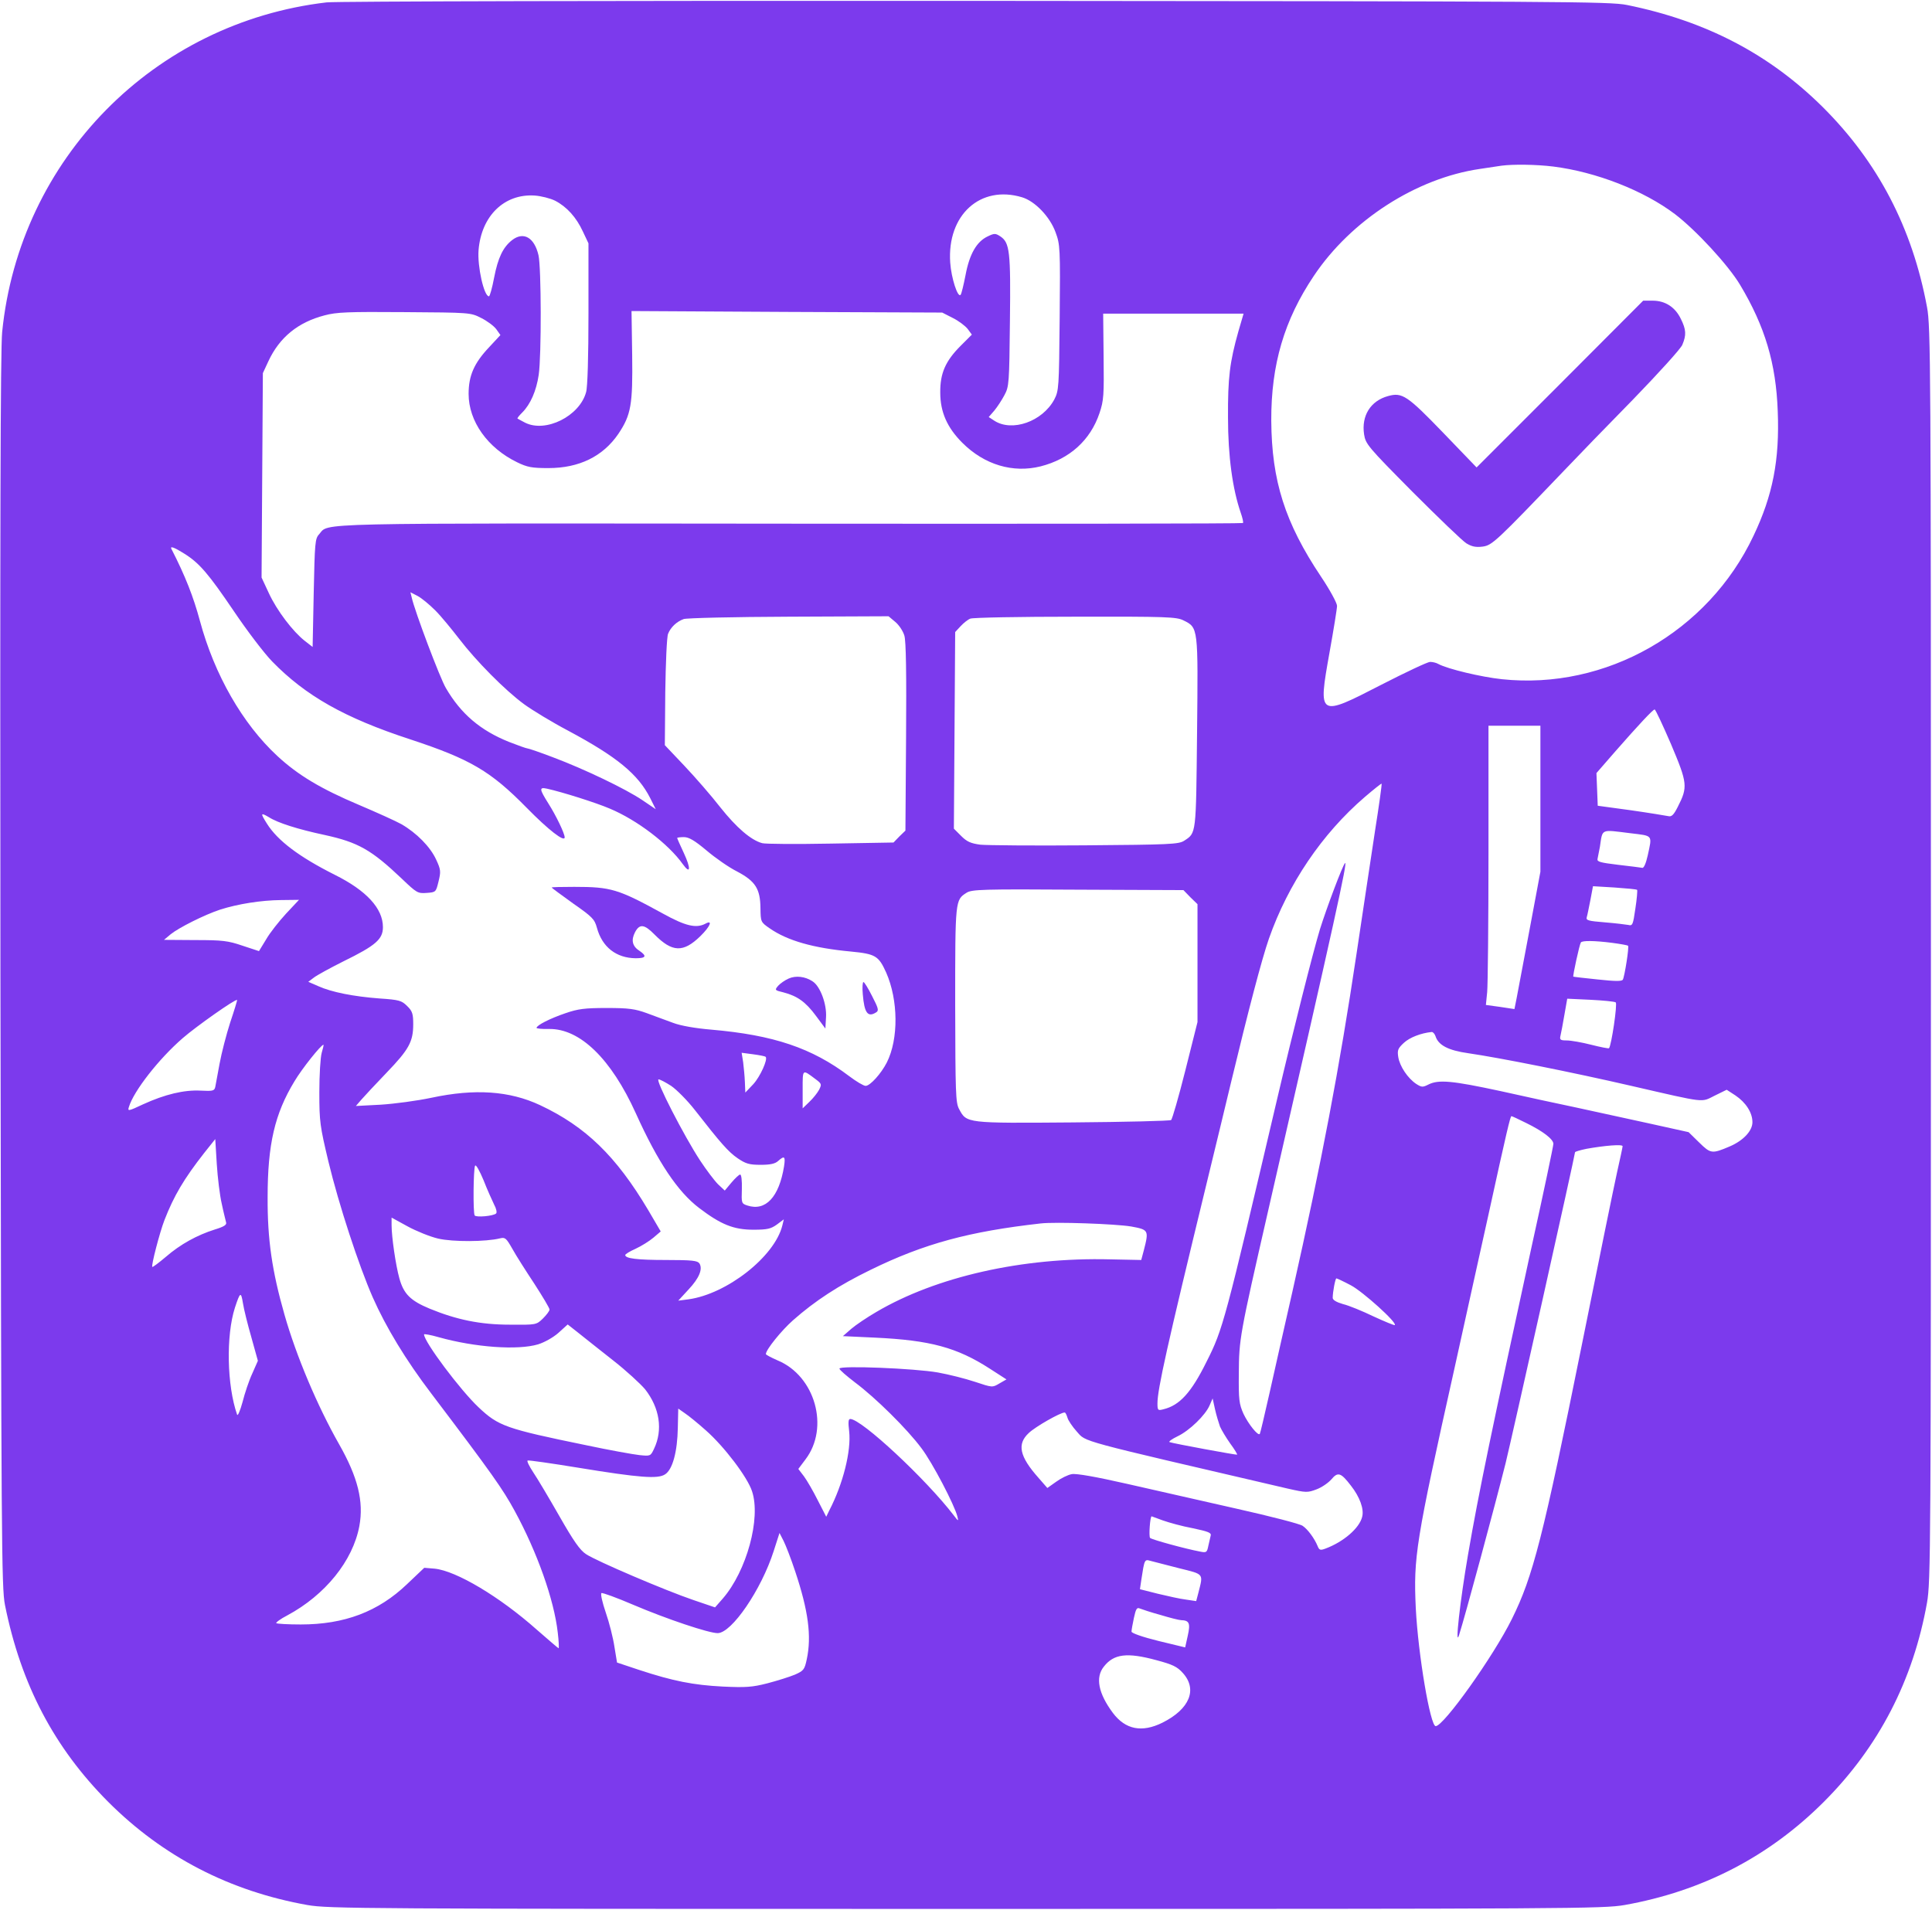 <?xml version="1.0" standalone="no"?>
<!DOCTYPE svg PUBLIC "-//W3C//DTD SVG 20010904//EN"
 "http://www.w3.org/TR/2001/REC-SVG-20010904/DTD/svg10.dtd">
<svg version="1.0" xmlns="http://www.w3.org/2000/svg"
 width="893pt" height="883pt" viewBox="0 0 893 883"
 preserveAspectRatio="xMidYMid meet">

<g transform="translate(0,883) scale(0.1,-0.1)"
fill="#7c3aed" stroke="none">
<path d="M1510 8819 c-798 -93 -1420 -724 -1500 -1524 -8 -79 -10 -924 -8
-2955 4 -2639 5 -2851 21 -2930 74 -368 228 -660 477 -910 254 -254 562 -413
921 -477 99 -17 233 -18 3044 -18 2811 0 2945 1 3044 18 359 64 667 223 921
477 254 254 413 562 477 921 17 99 18 231 18 2999 0 2729 -1 2900 -18 2990
-68 367 -227 671 -482 925 -247 245 -540 398 -905 472 -79 16 -291 17 -3010
19 -1609 1 -2959 -2 -3000 -7z m5670 -759 c198 -25 418 -111 562 -220 97 -74
246 -235 301 -327 115 -192 166 -363 174 -584 9 -226 -23 -389 -112 -576 -210
-445 -683 -714 -1163 -663 -95 10 -250 47 -293 70 -10 6 -27 10 -39 10 -11 0
-113 -48 -226 -106 -291 -150 -292 -149 -239 148 19 106 35 204 35 217 0 13
-33 74 -74 135 -167 250 -228 443 -230 721 -1 260 60 466 197 670 172 257 473
451 767 494 41 6 86 13 100 15 53 7 159 6 240 -4z m-4614 -158 c54 -28 98 -77
128 -142 l26 -55 0 -325 c0 -196 -4 -340 -11 -363 -30 -111 -187 -189 -282
-141 -18 9 -33 18 -35 19 -2 2 8 14 22 28 38 38 65 100 76 174 13 90 12 496
-1 553 -19 82 -69 111 -122 70 -42 -33 -65 -81 -83 -173 -9 -48 -20 -87 -24
-87 -23 0 -54 138 -48 214 13 158 119 261 259 252 30 -2 73 -13 95 -24z m2158
16 c60 -18 129 -90 155 -162 21 -57 22 -71 19 -395 -3 -326 -4 -337 -25 -378
-55 -102 -195 -151 -277 -98 l-26 17 26 30 c14 17 35 49 47 72 21 39 22 54 25
341 4 323 -1 363 -44 392 -23 15 -28 15 -59 0 -51 -24 -84 -82 -102 -178 -9
-46 -19 -88 -23 -92 -13 -15 -43 77 -48 149 -15 220 139 360 332 302z m-2500
-558 c28 -14 59 -37 70 -52 l19 -27 -52 -56 c-70 -74 -95 -132 -95 -216 0
-127 88 -250 224 -316 47 -23 68 -27 145 -27 142 0 252 54 323 158 59 88 67
135 64 364 l-3 204 718 -4 718 -3 49 -25 c28 -14 58 -37 69 -51 l19 -26 -52
-52 c-70 -70 -95 -127 -94 -216 0 -90 32 -162 102 -232 102 -102 234 -141 362
-109 134 34 230 121 272 246 20 59 21 83 19 263 l-2 197 324 0 325 0 -24 -82
c-40 -142 -49 -215 -48 -398 0 -179 21 -331 59 -441 8 -23 13 -44 10 -47 -2
-3 -945 -4 -2094 -3 -2253 2 -2128 5 -2176 -49 -19 -20 -20 -40 -25 -272 l-5
-249 -36 28 c-55 43 -129 140 -166 220 l-34 73 3 472 3 473 26 56 c51 109 136
179 259 211 56 15 108 17 370 15 303 -2 305 -2 354 -27z m-1373 -1089 c71 -44
113 -94 231 -268 60 -89 139 -193 176 -231 155 -159 335 -261 638 -360 279
-92 372 -147 539 -317 100 -102 175 -160 175 -136 0 18 -40 101 -75 156 -42
67 -44 77 -7 69 72 -16 227 -65 290 -92 127 -53 272 -164 338 -257 36 -50 38
-20 5 51 -17 36 -31 68 -31 70 0 2 14 4 31 4 23 0 49 -15 105 -62 40 -34 103
-78 141 -97 85 -45 107 -80 108 -170 1 -63 1 -64 43 -93 82 -57 202 -91 375
-107 114 -11 128 -20 163 -97 56 -127 58 -307 3 -416 -26 -51 -77 -108 -98
-108 -9 0 -43 20 -76 45 -172 130 -349 190 -638 215 -72 6 -141 18 -175 31
-31 11 -86 32 -122 45 -55 20 -84 24 -186 24 -101 0 -132 -4 -190 -24 -71 -24
-134 -56 -134 -68 0 -3 26 -6 58 -5 143 2 287 -138 401 -390 102 -226 194
-363 293 -438 100 -76 159 -100 250 -100 65 0 81 4 109 24 l32 24 -7 -29 c-36
-144 -257 -317 -435 -341 l-46 -6 47 51 c50 53 67 95 51 121 -9 13 -33 16
-154 16 -135 0 -189 7 -189 23 0 4 21 17 48 29 26 12 63 35 82 51 l34 29 -58
99 c-148 249 -289 386 -500 485 -141 66 -301 77 -502 34 -66 -14 -171 -28
-234 -32 l-115 -6 25 29 c14 16 66 72 117 125 103 107 123 143 123 224 0 48
-4 61 -28 84 -25 25 -36 29 -127 35 -120 9 -222 29 -284 57 l-46 20 25 19 c14
11 76 45 138 76 149 73 182 102 182 158 0 86 -76 169 -223 242 -165 83 -264
158 -313 236 -31 49 -30 53 9 30 40 -26 135 -56 257 -82 156 -34 217 -69 357
-202 69 -66 74 -69 115 -66 43 3 43 4 55 53 11 45 11 54 -11 101 -27 59 -90
123 -161 164 -27 15 -116 55 -196 89 -175 74 -281 137 -377 226 -161 149 -291
376 -358 625 -30 111 -67 206 -132 333 -7 14 15 6 59 -22z m1161 -263 c27 -27
76 -87 110 -131 78 -102 212 -238 301 -303 37 -27 129 -83 205 -123 224 -120
321 -200 377 -310 l26 -52 -62 42 c-77 52 -269 144 -413 198 -60 23 -113 41
-118 41 -5 0 -44 14 -85 30 -132 53 -222 129 -292 249 -27 45 -145 358 -158
419 l-6 24 33 -17 c19 -10 55 -40 82 -67z m2126 -53 c18 -15 36 -43 42 -63 8
-25 10 -180 8 -469 l-3 -433 -28 -27 -27 -28 -291 -5 c-159 -3 -302 -2 -316 2
-52 14 -119 72 -193 165 -41 53 -116 139 -166 192 l-91 96 2 245 c2 135 7 256
13 270 12 30 39 56 72 68 13 5 232 10 486 11 l461 2 31 -26z m1332 7 c69 -34
68 -31 63 -520 -5 -473 -3 -462 -60 -499 -25 -16 -66 -18 -458 -21 -236 -2
-455 0 -484 3 -44 6 -62 14 -88 40 l-34 34 3 454 3 455 25 27 c14 15 34 31 45
35 11 5 229 9 485 9 423 1 468 -1 500 -17z m2254 -573 c76 -180 78 -197 31
-289 -19 -38 -29 -47 -44 -43 -10 2 -88 15 -172 27 l-154 21 -3 76 -3 75 87
100 c107 122 174 194 182 194 4 0 38 -73 76 -161z m-604 -251 l0 -338 -50
-267 c-28 -148 -55 -291 -60 -318 l-10 -50 -66 10 -66 9 6 60 c3 32 6 323 6
645 l0 586 120 0 120 0 0 -337z m-765 -153 c-18 -121 -57 -375 -85 -565 -78
-523 -162 -965 -296 -1560 -36 -157 -83 -368 -106 -470 -23 -102 -43 -187 -45
-189 -8 -11 -53 46 -75 92 -21 47 -23 66 -22 187 1 160 4 177 135 750 312
1362 369 1622 356 1610 -11 -10 -85 -207 -116 -306 -31 -102 -124 -469 -200
-794 -239 -1019 -248 -1055 -324 -1205 -71 -144 -125 -202 -199 -220 -26 -7
-28 -5 -28 27 0 65 44 263 225 1008 47 195 100 411 116 480 80 332 141 565
174 660 89 254 246 486 444 656 41 35 76 63 77 61 2 -2 -12 -102 -31 -222z
m1181 -7 c106 -13 101 -6 80 -103 -8 -36 -18 -59 -25 -57 -7 1 -57 8 -112 14
-82 10 -98 14 -95 27 2 9 7 34 11 56 13 86 2 80 141 63z m31 -262 c2 -2 -1
-41 -8 -86 -11 -76 -13 -81 -33 -76 -11 2 -60 8 -109 12 -74 6 -87 9 -83 23 3
9 10 45 17 80 l12 64 100 -6 c55 -4 102 -8 104 -11z m-2065 -34 l33 -32 0
-273 0 -272 -56 -223 c-31 -123 -61 -227 -66 -230 -6 -4 -211 -9 -455 -11
-494 -4 -490 -4 -525 62 -16 29 -17 75 -18 483 0 486 0 483 53 517 24 15 73
17 514 14 l488 -2 32 -33z m-4180 -76 c-33 -36 -75 -89 -92 -119 l-33 -54 -76
25 c-67 23 -93 26 -219 26 l-144 1 31 26 c37 30 156 90 229 114 82 26 188 43
281 44 l83 1 -60 -64z m6131 -135 c38 -5 70 -11 72 -13 6 -5 -16 -143 -24
-157 -5 -8 -34 -8 -117 1 -60 6 -110 12 -112 13 -3 3 28 147 35 158 6 9 61 9
146 -2z m-6389 -368 c-18 -56 -40 -141 -49 -190 -9 -48 -18 -97 -20 -108 -4
-18 -11 -20 -68 -17 -76 4 -164 -17 -265 -63 -70 -33 -73 -33 -66 -12 22 73
138 222 249 318 62 54 245 183 251 176 1 -1 -13 -48 -32 -104z m6404 93 c9 -5
-20 -201 -31 -212 -2 -2 -39 5 -82 16 -43 11 -94 20 -113 20 -30 0 -34 3 -29
23 3 12 11 55 18 96 l13 74 107 -5 c59 -3 111 -8 117 -12z m-833 -156 c13 -42
59 -66 151 -79 145 -21 481 -88 754 -151 352 -81 321 -77 386 -45 l55 27 40
-26 c49 -33 79 -80 79 -124 0 -40 -42 -85 -105 -112 -82 -35 -88 -34 -141 18
l-49 48 -190 42 c-104 23 -253 55 -330 72 -77 16 -234 50 -350 76 -223 48
-286 54 -333 30 -26 -13 -31 -13 -56 3 -39 26 -76 81 -83 124 -5 32 -2 40 26
66 27 25 79 45 128 50 6 1 14 -8 18 -19z m-5148 -77 c-6 -21 -11 -102 -11
-183 0 -136 3 -156 42 -320 48 -199 140 -480 205 -628 61 -138 153 -290 271
-445 281 -371 330 -441 385 -542 104 -191 182 -411 199 -562 5 -40 6 -73 4
-73 -2 0 -47 39 -101 86 -171 152 -372 272 -472 282 l-48 4 -80 -76 c-133
-127 -289 -186 -491 -186 -59 0 -109 3 -113 6 -3 3 20 20 51 36 175 94 303
252 333 413 21 114 -7 226 -94 379 -100 176 -198 408 -252 598 -58 203 -79
349 -78 543 0 245 33 386 124 536 35 59 123 169 134 169 2 0 -2 -17 -8 -37z
m2052 -19 c11 -11 -25 -91 -57 -126 l-37 -39 -2 48 c-1 26 -5 68 -8 92 l-7 44
53 -7 c30 -4 56 -9 58 -12z m228 -101 c31 -23 32 -25 19 -51 -8 -15 -28 -40
-45 -56 l-31 -30 0 88 c0 95 -2 93 57 49z m-665 -33 c25 -17 75 -67 110 -112
118 -151 154 -193 198 -223 37 -25 53 -30 106 -30 45 0 67 5 81 18 29 26 34
21 27 -25 -23 -142 -85 -209 -170 -181 -27 9 -27 11 -25 76 1 39 -2 67 -8 67
-5 0 -23 -17 -40 -37 l-31 -37 -31 29 c-17 17 -54 66 -83 110 -73 111 -209
375 -192 375 7 0 33 -14 58 -30z m3951 -171 c80 -39 127 -76 127 -97 0 -9 -45
-224 -101 -477 -179 -824 -245 -1138 -294 -1425 -36 -209 -61 -432 -41 -369
28 87 165 595 215 794 27 109 321 1425 321 1438 0 3 24 10 53 16 84 15 167 22
167 12 0 -4 -12 -60 -26 -122 -14 -63 -86 -415 -160 -784 -183 -908 -228
-1082 -326 -1280 -85 -172 -315 -495 -352 -495 -25 0 -81 330 -92 545 -11 237
-1 303 179 1110 52 237 123 556 157 710 84 384 101 455 106 455 3 0 33 -14 67
-31z m-6028 -374 c8 -39 18 -77 20 -86 4 -11 -9 -20 -52 -33 -82 -26 -159 -68
-227 -127 -32 -27 -60 -48 -62 -46 -6 5 34 159 56 216 44 113 90 191 184 311
l51 64 7 -115 c4 -63 14 -146 23 -184z m1259 -4 c10 -18 14 -37 9 -41 -13 -12
-92 -19 -99 -9 -8 13 -6 217 2 230 4 7 21 -24 39 -67 17 -44 40 -94 49 -113z
m-259 -157 c69 -16 221 -15 286 1 24 6 29 1 57 -48 17 -31 63 -103 102 -162
38 -59 70 -112 70 -119 0 -7 -14 -25 -31 -42 -30 -29 -31 -29 -152 -28 -137 0
-247 23 -371 74 -89 37 -120 68 -140 140 -17 61 -36 192 -36 246 l0 35 73 -40
c40 -22 104 -48 142 -57z m3203 56 c81 -15 83 -17 59 -110 l-12 -45 -145 3
c-404 10 -802 -80 -1079 -243 -43 -25 -95 -60 -116 -78 l-39 -34 150 -7 c253
-12 377 -45 530 -144 l76 -49 -33 -19 c-32 -19 -32 -19 -113 8 -45 15 -121 34
-171 43 -107 19 -455 33 -455 18 0 -6 33 -34 72 -64 94 -70 241 -215 307 -304
51 -67 153 -263 166 -315 6 -24 5 -24 -17 5 -128 167 -426 445 -478 445 -9 0
-10 -15 -5 -57 10 -90 -28 -243 -92 -366 l-14 -29 -39 76 c-21 42 -50 92 -64
111 l-26 34 33 44 c112 147 45 386 -129 458 -30 13 -54 26 -54 29 0 20 71 108
125 156 103 91 212 162 360 234 247 121 456 177 785 214 68 8 346 -2 418 -14z
m1016 -272 c55 -29 215 -173 203 -184 -2 -2 -46 16 -98 40 -52 25 -115 51
-141 57 -31 9 -48 19 -48 29 0 27 12 90 17 90 3 0 33 -14 67 -32z m-5082 -241
l30 -108 -26 -59 c-15 -32 -35 -92 -45 -132 -11 -40 -22 -66 -25 -58 -47 134
-52 365 -10 495 24 73 28 75 37 20 4 -27 22 -99 39 -158z m1673 -107 c60 -47
125 -107 147 -133 67 -86 83 -187 41 -275 -16 -34 -17 -34 -67 -29 -28 3 -140
23 -248 46 -370 76 -404 88 -496 175 -84 79 -252 303 -252 337 0 3 30 -2 68
-13 168 -47 365 -61 459 -33 29 9 69 31 94 53 l43 39 52 -41 c28 -23 100 -79
159 -126z m2804 -305 c7 -16 28 -51 47 -78 20 -27 34 -50 32 -52 -3 -2 -292
51 -312 58 -6 2 10 14 37 27 55 26 129 98 148 143 l14 32 11 -50 c6 -27 17
-63 23 -80z m-2376 -18 c84 -74 192 -216 213 -281 42 -125 -25 -369 -135 -496
l-36 -41 -100 34 c-127 43 -448 180 -496 212 -28 18 -58 61 -123 175 -48 84
-102 175 -121 203 -19 29 -31 53 -26 55 5 2 110 -13 232 -33 287 -47 370 -53
403 -31 35 22 57 105 59 215 l2 89 30 -21 c17 -11 61 -47 98 -80z m1671 59 c3
-12 23 -42 43 -64 45 -50 -8 -35 976 -264 84 -19 91 -19 133 -3 24 9 54 30 68
46 30 36 44 31 90 -29 41 -52 62 -109 52 -145 -13 -52 -86 -115 -169 -146 -24
-9 -29 -8 -37 12 -14 34 -45 77 -69 93 -12 9 -148 44 -304 79 -155 35 -383 87
-507 115 -145 33 -236 49 -256 45 -18 -3 -50 -19 -72 -35 l-41 -29 -41 47
c-88 99 -100 156 -45 207 30 29 146 95 166 95 4 0 9 -11 13 -24z m441 -475
c28 -10 89 -27 138 -36 71 -15 87 -21 83 -34 -2 -9 -7 -30 -11 -48 -6 -30 -9
-32 -38 -26 -69 13 -222 55 -231 63 -7 7 0 100 7 100 1 0 25 -9 52 -19z
m-1699 -237 c60 -180 76 -298 53 -405 -10 -47 -14 -53 -55 -71 -24 -10 -81
-28 -127 -40 -70 -18 -100 -20 -207 -15 -135 7 -228 25 -386 77 l-102 34 -12
73 c-6 41 -24 112 -40 158 -16 47 -25 87 -20 90 4 3 70 -21 147 -54 155 -66
349 -131 390 -131 65 0 202 201 259 379 l27 84 19 -37 c10 -20 35 -84 54 -142z
m1774 16 c117 -29 112 -23 89 -114 l-10 -38 -47 7 c-26 3 -84 16 -130 27 l-83
21 6 41 c15 98 15 98 43 90 15 -4 74 -19 132 -34z m-86 -216 c43 -13 86 -24
95 -24 38 -1 44 -14 31 -72 l-12 -54 -124 30 c-73 18 -124 36 -124 43 0 7 5
35 11 63 9 42 14 50 27 44 10 -4 52 -18 96 -30z m-19 -209 c75 -20 96 -30 122
-59 69 -76 32 -167 -94 -230 -95 -47 -171 -32 -229 45 -67 90 -82 164 -42 214
46 59 107 67 243 30z"/>
<path d="M7210 7054 l-385 -385 -155 161 c-166 172 -189 187 -254 169 -81 -22
-124 -91 -111 -177 7 -45 17 -57 223 -265 120 -120 232 -228 250 -239 25 -15
43 -19 75 -15 44 6 62 23 377 352 58 61 201 209 319 329 117 121 220 234 227
252 19 45 18 70 -7 120 -26 54 -72 84 -130 84 l-44 0 -385 -386z"/>
<path d="M2550 4727 c0 -2 44 -34 98 -73 90 -63 100 -73 111 -113 24 -89 89
-140 179 -141 48 0 53 10 18 34 -33 21 -40 49 -21 86 21 40 43 38 90 -10 82
-83 133 -85 212 -8 46 45 59 77 24 58 -43 -23 -93 -11 -196 46 -208 114 -240
124 -411 124 -57 0 -104 -1 -104 -3z"/>
<path d="M3645 4306 c-16 -7 -38 -22 -48 -33 -17 -20 -17 -21 25 -31 64 -17
102 -44 150 -109 l43 -58 3 52 c4 61 -27 144 -62 166 -34 23 -78 28 -111 13z"/>
<path d="M3988 4233 c7 -86 23 -108 62 -83 13 8 10 19 -19 75 -18 36 -36 65
-40 65 -4 0 -6 -26 -3 -57z"/>
</g>
</svg>
